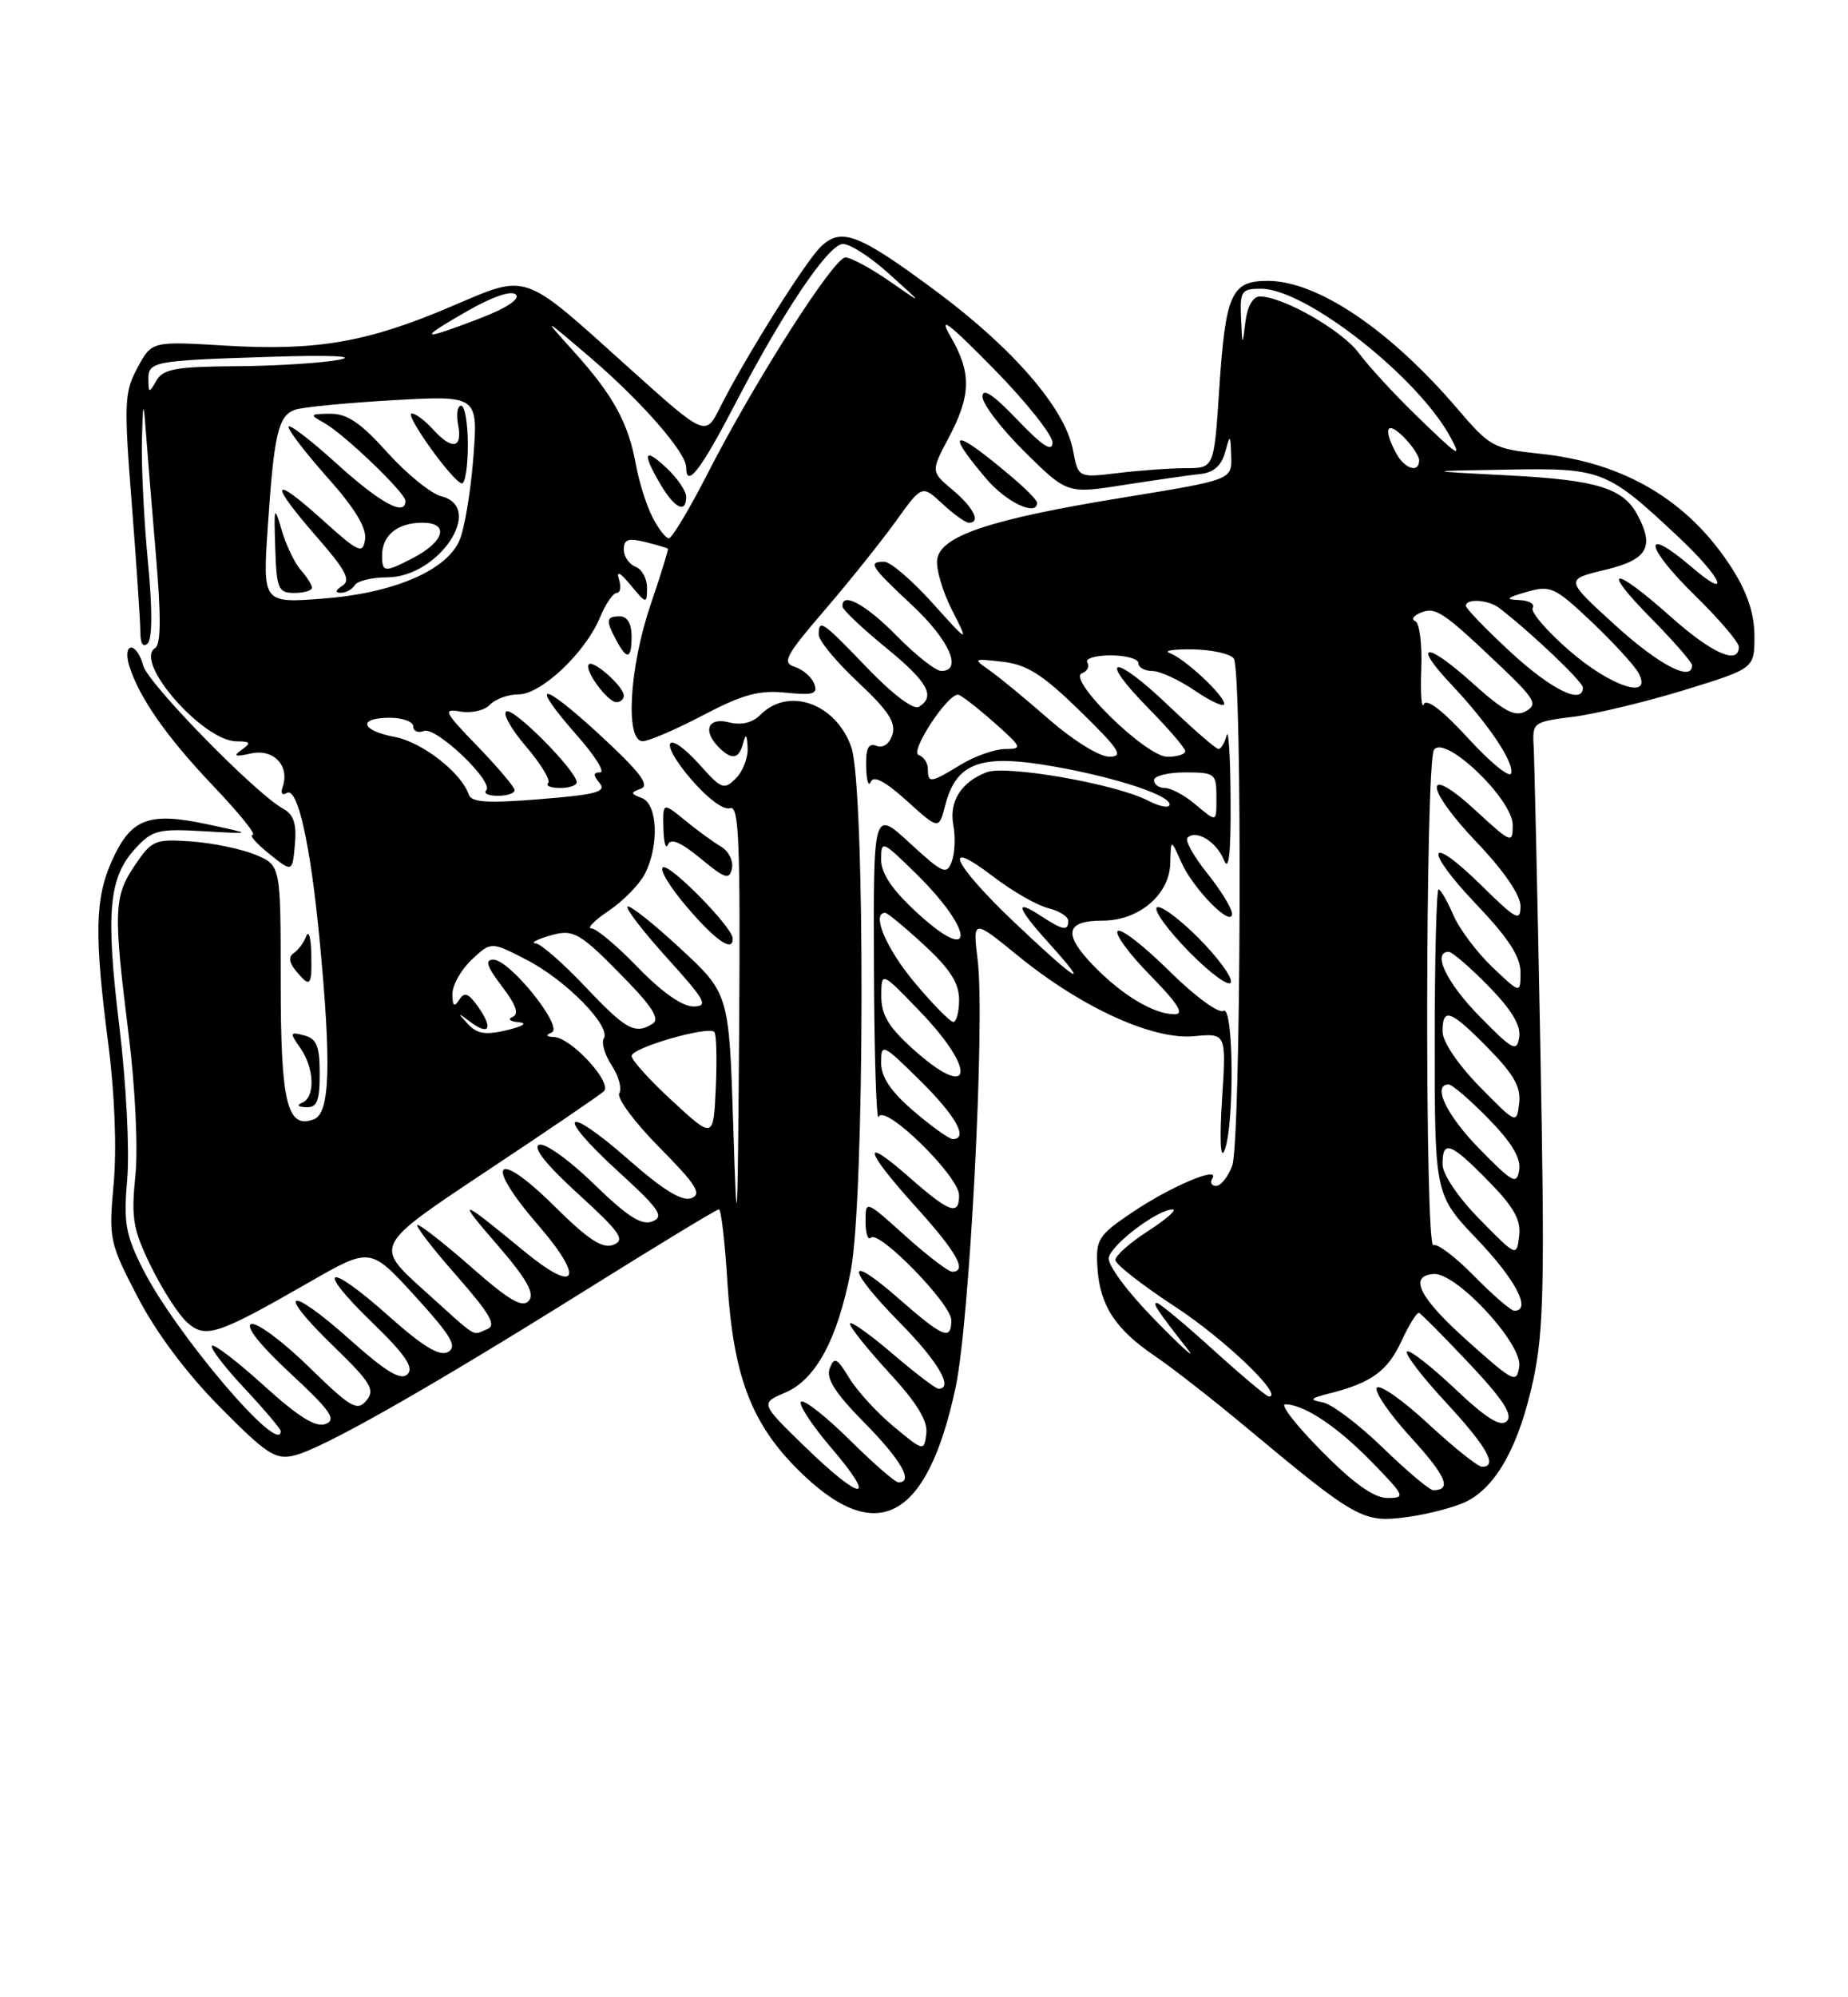 <?xml version="1.0" encoding="UTF-8" standalone="no"?>
<!DOCTYPE svg PUBLIC "-//W3C//DTD SVG 1.1//EN" "http://www.w3.org/Graphics/SVG/1.1/DTD/svg11.dtd" >
<svg xmlns="http://www.w3.org/2000/svg" xmlns:xlink="http://www.w3.org/1999/xlink" version="1.1" viewBox="0 0 237 256">
 <g >
 <path fill="currentColor"
d=" M 188.15 192.41 C 191.99 190.44 194.85 185.18 196.65 176.82 C 197.99 170.57 198.12 164.32 197.54 134.00 C 197.17 114.47 196.78 97.16 196.68 95.51 C 196.51 92.63 196.68 92.50 201.72 91.88 C 204.59 91.52 211.00 89.98 215.97 88.46 C 225.00 85.68 225.00 85.68 225.00 81.54 C 225.00 78.70 224.10 75.98 222.17 72.93 C 216.66 64.25 208.41 59.30 197.53 58.16 C 191.53 57.53 191.09 57.29 186.89 52.37 C 178.24 42.26 168.95 36.00 162.58 36.00 C 157.90 36.00 157.17 37.64 156.36 49.91 C 155.70 60.00 155.70 60.00 152.10 60.01 C 150.12 60.01 146.20 60.29 143.38 60.63 C 138.27 61.25 138.27 61.25 137.60 57.67 C 136.61 52.40 130.01 44.74 120.18 37.42 C 110.10 29.93 107.88 29.07 105.23 31.66 C 103.22 33.62 95.45 46.02 92.34 52.23 C 90.47 55.97 90.47 55.97 80.57 47.07 C 66.82 34.70 67.83 35.04 57.83 39.30 C 47.11 43.87 40.60 45.00 28.92 44.30 C 19.46 43.73 19.46 43.73 17.63 47.14 C 15.94 50.27 15.88 51.63 16.90 64.58 C 17.50 72.30 18.00 79.69 18.00 81.01 C 18.00 82.52 18.35 83.05 18.95 82.45 C 19.54 81.86 19.55 77.94 18.97 72.00 C 18.47 66.78 18.12 59.80 18.20 56.50 C 18.32 51.50 18.40 51.25 18.68 55.00 C 18.86 57.48 19.44 64.65 19.98 70.95 C 20.67 79.03 20.65 82.60 19.89 83.07 C 17.10 84.79 26.01 94.98 30.33 95.02 C 32.14 95.03 32.25 95.21 31.00 96.10 C 29.84 96.92 30.12 97.03 32.21 96.57 C 35.11 95.94 37.20 98.18 36.24 100.89 C 35.96 101.67 36.19 102.00 36.77 101.64 C 38.16 100.78 39.82 108.20 40.99 120.50 C 42.51 136.41 42.32 142.66 40.28 143.45 C 36.81 144.78 36.00 141.42 36.00 125.76 C 36.00 110.90 36.00 110.90 32.75 109.55 C 30.96 108.81 27.27 108.05 24.55 107.85 C 19.87 107.52 19.47 107.69 17.30 110.90 C 14.59 114.90 14.52 116.75 16.49 132.54 C 17.35 139.44 17.72 147.13 17.36 150.71 C 16.81 156.15 17.06 157.61 19.36 162.31 C 20.81 165.26 22.88 168.49 23.97 169.47 C 26.34 171.62 27.84 171.13 39.70 164.32 C 47.50 159.85 47.50 159.85 53.24 166.14 C 57.86 171.21 58.68 172.60 57.47 173.28 C 56.37 173.89 54.26 172.61 49.78 168.62 C 41.89 161.59 40.29 162.30 47.75 169.53 C 51.97 173.61 53.11 175.29 52.26 176.14 C 51.41 176.99 49.54 175.86 44.87 171.70 C 36.94 164.63 35.24 165.25 42.71 172.49 C 47.56 177.19 48.14 178.13 46.99 179.51 C 45.81 180.93 44.98 180.44 39.58 175.17 C 36.24 171.91 32.92 169.45 32.22 169.71 C 31.43 170.00 33.36 172.43 37.22 176.01 C 42.38 180.79 43.19 181.95 41.77 182.51 C 40.52 183.01 38.31 181.64 33.85 177.60 C 30.45 174.52 27.45 172.22 27.18 172.49 C 26.91 172.75 28.79 175.21 31.35 177.94 C 33.91 180.68 36.00 183.14 36.00 183.43 C 36.00 186.78 22.54 170.97 18.34 162.69 C 16.09 158.24 15.83 156.76 16.32 151.05 C 16.63 147.41 16.18 138.70 15.29 131.43 C 13.53 116.89 13.94 112.44 17.40 108.71 C 19.53 106.40 20.34 106.20 26.12 106.54 C 32.50 106.91 32.50 106.91 26.50 105.63 C 19.03 104.05 16.79 104.92 14.35 110.33 C 12.17 115.17 12.08 119.87 13.90 133.91 C 14.71 140.20 14.98 147.22 14.58 151.68 C 13.93 158.82 14.02 159.26 17.67 166.27 C 20.03 170.82 23.94 176.04 28.22 180.36 C 34.22 186.42 35.33 187.14 37.75 186.55 C 41.37 185.67 54.64 178.15 75.10 165.37 C 84.23 159.66 91.92 155.00 92.20 155.00 C 92.48 155.00 92.97 159.16 93.28 164.25 C 94.02 176.17 96.28 182.27 102.14 188.18 C 112.27 198.42 118.89 195.05 122.56 177.79 C 124.36 169.34 126.34 131.03 125.39 123.13 C 124.74 117.77 124.74 117.77 130.61 122.55 C 138.73 129.16 147.86 133.32 153.15 132.81 C 157.27 132.42 157.27 132.42 156.72 140.96 C 156.40 145.97 156.52 148.67 157.02 147.50 C 158.33 144.39 158.23 128.74 156.90 129.56 C 156.29 129.94 153.19 127.66 149.93 124.43 C 146.70 121.23 143.73 118.94 143.34 119.33 C 142.94 119.72 144.83 122.29 147.52 125.02 C 151.03 128.59 151.92 130.00 150.66 130.00 C 147.95 130.00 143.85 127.53 140.14 123.67 C 136.30 119.67 136.68 118.00 141.42 118.00 C 146.05 118.00 149.98 114.67 150.08 110.68 C 150.16 107.50 150.16 107.50 151.49 110.50 C 152.99 113.91 158.00 118.99 158.00 117.12 C 158.00 116.44 156.57 114.11 154.83 111.94 C 153.09 109.77 151.95 107.72 152.29 107.38 C 153.39 106.28 156.02 107.88 156.96 110.23 C 157.60 111.81 157.86 109.48 157.82 102.50 C 157.79 97.00 157.56 93.29 157.31 94.25 C 157.06 95.21 156.59 96.00 156.27 96.00 C 155.94 96.00 153.03 93.47 149.79 90.38 C 142.74 83.65 140.62 84.01 147.31 90.81 C 149.89 93.43 152.00 95.89 152.00 96.28 C 152.00 96.68 150.97 97.00 149.71 97.00 C 146.98 97.00 136.77 87.03 138.76 86.29 C 139.45 86.04 139.76 85.42 139.45 84.91 C 139.14 84.41 140.48 84.00 142.44 84.00 C 144.40 84.00 146.00 84.45 146.00 85.00 C 146.00 85.55 146.80 86.00 147.77 86.00 C 148.74 86.00 151.22 87.14 153.27 88.54 C 155.32 89.93 157.00 90.69 157.00 90.22 C 157.00 89.12 151.94 84.41 150.00 83.70 C 149.18 83.40 150.53 83.19 153.00 83.23 C 155.47 83.28 157.83 83.81 158.23 84.41 C 159.35 86.07 159.16 146.46 158.02 149.43 C 157.49 150.85 156.56 152.00 155.97 152.00 C 155.37 152.00 155.15 151.57 155.48 151.04 C 156.51 149.37 150.09 152.09 145.18 155.41 C 140.84 158.34 140.52 158.84 140.74 162.44 C 141.04 167.30 143.02 170.36 148.10 173.80 C 150.29 175.28 155.56 179.39 159.79 182.92 C 174.05 194.80 174.80 195.21 180.48 194.44 C 183.24 194.07 186.69 193.15 188.15 192.41 Z  M 41.00 137.62 C 41.00 134.08 40.61 133.13 39.01 132.71 C 37.17 132.23 37.13 132.35 38.51 134.32 C 40.33 136.91 40.45 140.65 38.75 141.34 C 38.00 141.64 38.20 141.87 39.25 141.92 C 40.66 141.98 41.00 141.15 41.00 137.62 Z  M 153.66 120.18 C 151.13 117.66 148.74 115.92 148.35 116.32 C 147.95 116.72 149.84 119.30 152.55 122.05 C 155.26 124.80 157.65 126.54 157.86 125.91 C 158.07 125.28 156.18 122.71 153.66 120.18 Z  M 39.92 122.25 C 39.88 120.19 39.59 119.17 39.27 120.00 C 38.96 120.83 38.23 121.80 37.66 122.17 C 36.98 122.62 37.07 123.38 37.94 124.42 C 39.80 126.67 40.01 126.45 39.92 122.25 Z  M 36.32 103.66 C 32.78 101.73 18.93 87.56 18.36 85.30 C 18.04 84.03 17.35 83.00 16.82 83.00 C 16.29 83.00 16.17 84.01 16.55 85.25 C 17.79 89.34 21.33 94.42 27.36 100.75 C 30.64 104.19 32.91 107.00 32.41 107.00 C 31.91 107.01 32.85 108.09 34.50 109.42 C 37.50 111.83 37.50 111.83 37.82 108.24 C 38.06 105.59 37.67 104.40 36.32 103.66 Z  M 169.50 186.00 C 166.23 182.70 164.13 180.00 164.83 180.00 C 167.24 180.00 171.51 182.85 175.96 187.42 C 180.20 191.77 180.29 192.00 177.93 192.00 C 176.21 192.00 173.59 190.14 169.50 186.00 Z  M 103.23 185.43 C 97.50 179.86 97.50 179.86 100.69 178.50 C 104.62 176.83 107.39 171.70 109.10 162.95 C 110.91 153.63 110.97 100.82 109.17 95.74 C 107.19 90.15 101.14 88.00 97.54 91.60 C 96.50 92.65 95.08 92.99 93.47 92.58 C 90.77 91.90 90.07 93.67 92.20 95.80 C 93.86 97.46 94.77 97.30 95.31 95.25 C 95.64 93.97 95.80 94.13 95.88 95.82 C 95.95 97.10 95.27 98.88 94.37 99.77 C 92.87 101.27 92.52 101.15 89.83 98.13 C 85.47 93.26 84.31 94.84 88.58 99.82 C 90.72 102.32 92.83 103.90 93.63 103.59 C 94.77 103.15 94.96 107.86 94.79 132.28 C 94.60 158.23 94.51 159.59 94.04 144.43 C 93.50 127.35 93.50 127.35 87.22 121.54 C 83.77 118.34 80.73 115.94 80.47 116.20 C 80.21 116.45 82.52 119.44 85.59 122.83 C 90.51 128.27 90.90 129.00 88.90 129.00 C 87.49 129.00 84.81 127.11 81.81 124.00 C 79.16 121.25 76.48 119.00 75.85 119.00 C 75.22 119.00 76.23 117.97 78.09 116.72 C 79.95 115.47 82.03 113.33 82.72 111.97 C 84.56 108.33 84.34 103.07 82.32 102.29 C 80.84 101.73 80.83 101.58 82.21 101.08 C 83.38 100.65 82.02 98.89 76.89 94.16 C 69.23 87.12 67.80 87.22 74.08 94.36 C 76.33 96.91 77.63 99.00 76.96 99.00 C 76.06 99.00 76.04 99.34 76.89 100.36 C 77.82 101.49 76.49 101.85 69.28 102.43 C 62.47 102.98 60.45 102.85 60.11 101.83 C 59.18 99.05 54.14 95.12 50.65 94.46 C 46.25 93.64 45.81 92.00 50.00 92.00 C 51.65 92.00 53.00 92.50 53.00 93.11 C 53.00 93.72 53.62 93.98 54.37 93.69 C 55.93 93.09 63.42 100.25 62.35 101.31 C 61.98 101.69 62.64 102.00 63.83 102.00 C 65.03 102.00 66.00 101.68 66.00 101.28 C 66.00 100.89 63.86 98.36 61.25 95.66 C 56.94 91.21 56.74 90.80 59.05 91.20 C 60.46 91.45 62.16 91.05 62.84 90.32 C 63.52 89.60 65.17 89.00 66.51 89.00 C 69.40 89.00 75.08 83.64 76.94 79.15 C 77.66 77.42 78.62 76.00 79.09 76.00 C 79.56 76.00 79.68 75.21 79.38 74.25 C 79.01 73.10 79.53 73.36 80.88 75.00 C 82.89 77.42 82.96 77.44 82.98 75.36 C 82.99 74.18 82.33 72.95 81.50 72.64 C 80.67 72.32 80.00 71.32 80.00 70.42 C 80.00 69.13 80.59 68.93 82.75 69.47 C 84.26 69.85 85.57 70.24 85.66 70.33 C 85.75 70.42 84.75 73.65 83.44 77.50 C 80.71 85.51 80.15 95.00 82.42 95.00 C 83.20 95.00 86.68 93.50 90.17 91.67 C 95.24 89.01 97.35 88.43 100.76 88.78 C 104.32 89.14 104.92 88.95 104.42 87.64 C 104.09 86.78 102.96 85.80 101.92 85.47 C 100.26 84.95 100.74 84.03 105.77 78.19 C 108.93 74.51 113.03 69.39 114.88 66.82 C 118.24 62.14 118.24 62.14 120.86 64.57 C 122.30 65.91 123.82 67.00 124.24 67.00 C 125.83 67.00 124.89 65.09 122.19 62.81 C 119.37 60.44 119.37 60.44 121.69 56.06 C 124.55 50.65 124.60 47.76 121.90 43.12 C 120.29 40.35 121.59 41.32 127.40 47.23 C 131.58 51.48 134.99 55.76 134.98 56.73 C 134.96 58.00 133.69 57.17 130.48 53.81 C 127.38 50.57 126.00 49.65 126.00 50.84 C 126.00 51.79 128.45 54.98 131.44 57.94 C 136.87 63.30 136.87 63.30 144.19 62.15 C 148.21 61.52 152.61 60.89 153.96 60.75 C 155.62 60.58 156.64 59.69 157.11 58.00 C 157.77 55.59 157.80 55.61 157.90 58.50 C 157.99 61.50 157.99 61.50 143.94 63.79 C 127.00 66.55 120.63 68.67 120.19 71.70 C 120.02 72.88 120.87 75.79 122.08 78.17 C 124.28 82.50 124.28 82.50 119.55 77.25 C 116.94 74.36 114.18 72.00 113.41 72.00 C 111.25 72.00 111.61 72.56 117.00 77.60 C 121.76 82.05 123.50 86.00 120.71 86.00 C 120.00 86.00 117.43 83.97 115.00 81.50 C 111.01 77.44 107.92 75.77 108.05 77.75 C 108.08 78.16 110.55 80.51 113.55 82.96 C 118.99 87.40 120.03 89.25 117.85 90.59 C 117.16 91.02 114.49 89.01 111.26 85.65 C 105.42 79.57 105.00 79.28 105.00 81.36 C 105.00 82.11 107.27 84.85 110.04 87.44 C 113.90 91.05 114.94 92.63 114.45 94.15 C 114.08 95.34 113.25 95.93 112.41 95.60 C 111.37 95.20 111.02 95.90 111.08 98.28 C 111.12 100.05 111.39 100.92 111.67 100.22 C 112.02 99.35 113.51 100.13 116.30 102.65 C 120.41 106.36 120.41 106.36 121.23 103.19 C 122.58 97.97 125.54 96.73 133.63 97.99 C 141.92 99.29 150.00 101.81 150.00 103.11 C 150.00 103.63 148.73 103.40 147.19 102.60 C 143.10 100.48 129.06 98.03 126.54 98.98 C 123.27 100.23 121.70 102.71 122.26 105.75 C 122.55 107.26 122.46 109.37 122.06 110.43 C 121.41 112.18 120.91 111.95 116.67 108.05 C 112.00 103.75 112.00 103.75 112.08 124.12 C 112.12 135.33 112.40 143.89 112.69 143.15 C 113.41 141.37 123.00 150.74 123.00 153.21 C 123.00 155.87 121.77 155.43 116.64 150.92 C 110.35 145.38 110.79 147.32 117.50 154.74 C 122.71 160.50 124.11 163.00 122.11 163.00 C 121.62 163.00 118.92 160.93 116.11 158.41 C 111.00 153.81 111.00 153.81 111.00 156.57 C 111.00 158.09 111.31 159.02 111.69 158.64 C 112.72 157.62 122.00 167.13 122.00 169.21 C 122.00 171.87 120.99 171.46 115.23 166.42 C 108.34 160.39 108.52 162.53 115.50 169.63 C 120.33 174.54 122.34 178.00 120.36 178.00 C 120.00 178.00 117.30 175.94 114.36 173.42 C 111.41 170.91 109.00 169.22 109.01 169.67 C 109.01 170.13 111.28 172.96 114.05 175.97 C 117.60 179.82 119.00 182.12 118.80 183.75 C 118.50 186.04 118.47 186.04 114.63 182.86 C 112.50 181.10 109.94 178.30 108.92 176.64 C 107.34 174.03 106.99 173.86 106.41 175.39 C 105.91 176.68 107.11 178.56 110.86 182.36 C 115.56 187.12 117.21 190.00 115.23 190.00 C 114.80 190.00 112.00 187.56 108.99 184.58 C 105.99 181.61 103.18 179.39 102.75 179.65 C 102.32 179.92 104.05 182.58 106.60 185.57 C 112.65 192.64 110.56 192.55 103.23 185.43 Z  M 93.96 120.25 C 93.88 118.80 86.05 110.82 85.05 111.16 C 84.49 111.35 85.86 113.64 88.09 116.25 C 91.82 120.61 94.06 122.14 93.96 120.25 Z  M 92.48 108.52 C 91.52 107.96 89.44 106.45 87.87 105.16 C 85.00 102.82 85.00 102.82 85.08 106.16 C 85.12 108.00 85.39 108.94 85.66 108.25 C 86.01 107.39 87.32 107.95 89.83 110.02 C 93.00 112.64 93.55 112.82 93.87 111.30 C 94.07 110.34 93.45 109.09 92.48 108.52 Z  M 73.96 100.25 C 73.88 98.76 66.03 90.82 64.98 91.17 C 64.39 91.37 65.49 93.38 67.42 95.63 C 69.35 97.89 70.65 100.02 70.30 100.37 C 69.95 100.72 70.64 101.00 71.83 101.00 C 73.03 101.00 73.98 100.66 73.96 100.25 Z  M 80.00 89.15 C 80.00 88.02 76.11 84.55 75.52 85.15 C 74.85 85.81 77.91 90.00 79.06 90.00 C 79.58 90.00 80.00 89.62 80.00 89.15 Z  M 81.00 81.50 C 81.00 79.94 80.43 79.00 79.50 79.00 C 77.73 79.00 77.65 79.48 79.04 82.07 C 80.43 84.67 81.00 84.50 81.00 81.50 Z  M 133.00 64.44 C 133.00 64.12 131.58 62.66 129.83 61.19 C 122.28 54.78 120.96 54.86 126.50 61.38 C 129.06 64.39 133.00 66.24 133.00 64.44 Z  M 177.33 185.55 C 174.24 182.55 170.76 179.93 169.60 179.73 C 167.85 179.42 168.00 179.23 170.50 178.60 C 175.89 177.24 177.97 175.72 179.75 171.86 C 180.71 169.77 181.72 168.16 182.00 168.28 C 182.28 168.40 185.17 171.32 188.43 174.77 C 192.74 179.34 194.05 181.35 193.25 182.15 C 192.45 182.95 190.63 181.82 186.56 177.97 C 183.49 175.07 180.73 172.93 180.44 173.23 C 180.14 173.53 182.39 176.47 185.45 179.77 C 190.73 185.47 192.14 188.00 190.06 188.00 C 189.54 188.00 186.42 185.51 183.14 182.47 C 179.85 179.42 176.90 177.36 176.57 177.88 C 176.25 178.40 178.23 181.28 180.97 184.27 C 185.48 189.21 186.24 191.00 183.81 191.00 C 183.34 191.00 180.43 188.55 177.33 185.55 Z  M 155.58 173.00 C 151.94 169.70 148.69 167.00 148.36 167.00 C 147.77 167.00 148.34 167.86 152.36 173.00 C 153.43 174.38 151.51 172.65 148.10 169.16 C 144.56 165.55 142.02 162.13 142.20 161.20 C 142.53 159.49 148.50 154.99 150.40 155.02 C 151.00 155.02 149.59 156.26 147.26 157.77 C 144.92 159.27 143.03 160.95 143.04 161.50 C 143.06 162.05 146.52 164.75 150.73 167.50 C 157.04 171.62 164.74 179.00 162.73 179.00 C 162.44 179.00 159.22 176.30 155.58 173.00 Z  M 188.34 171.99 C 182.03 166.37 180.57 163.53 183.86 163.29 C 186.75 163.07 195.25 172.22 194.84 175.12 C 194.52 177.36 194.15 177.18 188.34 171.99 Z  M 54.26 165.28 C 48.03 159.66 48.03 159.66 62.26 150.20 C 70.09 145.01 76.92 140.36 77.44 139.88 C 78.60 138.82 73.30 133.03 71.06 132.92 C 70.03 132.87 69.93 132.67 70.75 132.34 C 72.35 131.69 65.39 123.00 63.26 123.00 C 62.15 123.00 62.43 123.88 64.37 126.42 C 66.19 128.81 66.60 129.99 65.74 130.34 C 65.06 130.62 65.40 130.92 66.50 131.02 C 67.71 131.13 67.12 131.53 65.00 132.04 C 62.27 132.69 61.17 132.52 60.00 131.24 C 58.64 129.76 58.66 129.73 60.27 130.95 C 62.73 132.80 63.28 131.84 61.35 129.09 C 60.09 127.29 59.56 127.09 58.89 128.15 C 58.25 129.15 58.03 128.96 58.02 127.42 C 58.01 126.28 59.12 124.30 60.49 123.01 C 62.98 120.67 62.98 120.67 67.55 123.03 C 72.57 125.61 78.40 131.55 77.44 133.10 C 77.10 133.65 77.56 135.21 78.46 136.57 C 79.35 137.94 79.79 139.54 79.42 140.13 C 79.06 140.72 81.37 143.84 84.56 147.06 C 89.30 151.85 90.05 153.04 88.67 153.57 C 87.49 154.03 85.04 152.53 80.62 148.64 C 72.32 141.35 71.07 142.65 79.23 150.10 C 84.57 154.97 85.23 155.93 83.67 156.55 C 82.28 157.10 80.47 155.94 76.17 151.76 C 73.03 148.70 69.90 146.46 69.15 146.73 C 68.27 147.06 70.03 149.27 74.15 153.03 C 79.55 157.95 80.23 158.93 78.67 159.55 C 77.27 160.10 75.45 158.91 71.04 154.54 C 63.54 147.12 61.99 148.91 68.96 156.95 C 75.07 164.01 74.03 165.99 67.18 160.34 C 58.89 153.51 58.43 153.39 63.70 159.47 C 67.54 163.90 68.60 165.77 67.83 166.71 C 67.02 167.68 65.34 166.72 60.53 162.49 C 57.09 159.47 53.95 157.00 53.55 157.00 C 53.16 157.00 55.35 159.87 58.44 163.38 C 62.91 168.48 63.72 169.89 62.44 170.38 C 60.45 171.15 61.52 171.82 54.26 165.28 Z  M 189.04 163.54 C 186.64 161.09 184.29 159.32 183.83 159.60 C 182.72 160.29 182.79 97.89 183.90 96.12 C 185.22 94.05 194.00 102.42 194.00 105.75 C 194.00 108.16 193.83 108.10 189.31 103.94 C 182.53 97.68 182.60 100.85 189.40 107.98 C 192.86 111.60 195.00 114.73 195.00 116.14 C 195.00 118.17 194.45 117.88 190.02 113.52 C 183.04 106.65 182.46 108.70 189.34 115.92 C 193.43 120.21 195.00 122.62 195.00 124.62 C 195.00 127.39 195.00 127.39 191.38 123.95 C 189.39 122.05 187.13 119.04 186.37 117.25 C 185.60 115.46 184.75 114.00 184.49 114.00 C 184.22 114.00 184.00 122.81 184.00 133.57 C 184.00 153.15 184.00 153.15 189.50 158.91 C 194.40 164.05 196.45 168.00 194.21 168.00 C 193.77 168.00 191.45 165.99 189.04 163.54 Z  M 189.75 156.27 C 186.97 153.43 185.00 150.51 185.00 149.22 C 185.00 146.05 186.02 146.43 190.87 151.37 C 194.16 154.72 195.08 156.36 194.83 158.42 C 194.50 161.10 194.49 161.09 189.75 156.27 Z  M 189.75 147.27 C 185.51 142.95 183.62 139.00 185.79 139.00 C 186.23 139.00 188.52 140.97 190.88 143.38 C 193.82 146.37 195.07 148.44 194.84 149.93 C 194.53 151.89 194.03 151.63 189.75 147.27 Z  M 86.25 141.14 C 83.36 138.49 81.00 135.88 81.00 135.34 C 81.00 134.30 90.80 131.46 91.61 132.27 C 91.88 132.54 91.96 135.74 91.80 139.37 C 91.50 145.98 91.50 145.98 86.25 141.14 Z  M 117.18 142.42 C 114.24 139.90 113.00 138.06 113.00 136.21 C 113.00 133.67 113.18 133.75 118.00 138.50 C 122.58 143.01 124.25 146.00 122.18 146.00 C 121.73 146.00 119.48 144.39 117.18 142.42 Z  M 189.75 139.27 C 186.97 136.43 185.00 133.51 185.00 132.22 C 185.00 129.05 186.02 129.43 190.87 134.37 C 194.16 137.72 195.08 139.36 194.83 141.42 C 194.50 144.10 194.49 144.09 189.75 139.27 Z  M 117.00 134.38 C 113.93 131.61 113.01 130.04 113.02 127.63 C 113.04 124.50 113.04 124.50 118.02 129.68 C 125.47 137.42 124.63 141.28 117.00 134.38 Z  M 189.75 130.27 C 185.51 125.95 183.62 122.00 185.79 122.00 C 186.23 122.00 188.52 123.97 190.88 126.38 C 193.82 129.37 195.07 131.44 194.84 132.93 C 194.53 134.89 194.03 134.63 189.75 130.27 Z  M 75.09 126.50 C 72.23 123.47 69.35 120.96 68.69 120.91 C 68.04 120.87 68.78 120.44 70.35 119.97 C 73.60 119.00 74.24 119.37 80.63 125.95 C 83.68 129.10 84.59 130.64 83.73 131.19 C 81.45 132.64 80.31 132.02 75.09 126.50 Z  M 117.25 125.88 C 113.63 121.55 111.72 117.00 113.52 117.00 C 113.81 117.00 116.06 118.86 118.52 121.13 C 121.83 124.18 123.00 126.01 123.00 128.13 C 123.00 129.71 122.66 130.99 122.25 130.98 C 121.84 130.97 119.59 128.68 117.25 125.88 Z  M 130.12 118.25 C 122.22 110.76 120.55 107.14 127.40 112.37 C 129.82 114.22 132.97 116.03 134.40 116.39 C 135.83 116.74 137.00 117.48 137.00 118.02 C 137.00 119.38 136.32 119.25 133.46 117.38 C 130.01 115.12 130.39 116.32 134.62 121.00 C 140.05 127.01 138.12 125.83 130.12 118.25 Z  M 117.58 116.96 C 114.41 114.05 113.00 111.95 113.00 110.16 C 113.00 107.66 113.14 107.72 117.50 112.00 C 125.04 119.40 125.11 123.91 117.58 116.96 Z  M 153.14 102.97 C 151.84 101.89 150.15 101.00 149.39 101.00 C 148.63 101.00 148.00 100.55 148.00 100.00 C 148.00 99.45 149.80 99.00 152.00 99.00 C 155.78 99.00 156.00 99.17 156.00 102.00 C 156.00 105.52 156.14 105.47 153.14 102.97 Z  M 119.00 98.58 C 119.00 97.80 118.46 96.99 117.81 96.77 C 116.63 96.38 121.50 88.95 122.87 89.04 C 123.22 89.06 125.26 90.64 127.42 92.54 C 131.09 95.79 131.18 96.00 128.92 96.00 C 127.59 96.01 125.03 96.91 123.23 98.00 C 119.33 100.38 119.00 100.43 119.00 98.58 Z  M 188.29 94.63 C 185.07 91.10 182.95 89.48 182.60 90.26 C 182.30 90.94 182.15 88.91 182.27 85.75 C 182.40 82.59 182.05 79.83 181.50 79.61 C 180.95 79.40 181.26 78.92 182.20 78.53 C 184.10 77.74 185.08 78.40 192.37 85.33 C 196.85 89.59 197.24 90.28 195.70 91.15 C 194.29 91.94 192.92 91.21 188.83 87.54 C 182.87 82.17 181.02 82.33 186.16 87.77 C 190.87 92.75 194.24 97.78 193.79 99.13 C 193.59 99.74 191.11 97.71 188.29 94.63 Z  M 134.59 92.25 C 131.61 89.64 128.15 86.79 126.92 85.93 C 124.74 84.41 124.78 84.38 128.59 84.82 C 131.71 85.18 133.71 86.45 138.50 91.12 C 143.58 96.08 144.16 96.98 142.26 96.99 C 141.00 96.99 137.64 94.91 134.59 92.25 Z  M 193.75 83.60 C 190.59 80.68 188.00 78.00 188.00 77.65 C 188.00 76.67 190.92 76.87 192.29 77.94 C 196.48 81.18 203.00 87.39 203.00 88.13 C 203.00 90.39 198.97 88.42 193.75 83.60 Z  M 201.25 83.38 C 198.36 80.87 196.25 78.41 196.56 77.91 C 196.87 77.41 196.08 76.96 194.81 76.91 C 192.98 76.84 193.18 76.62 195.78 75.87 C 198.86 74.99 199.38 75.23 204.13 79.71 C 206.91 82.35 209.61 85.29 210.13 86.25 C 212.03 89.79 206.60 88.04 201.25 83.38 Z  M 207.10 80.09 C 200.70 74.27 200.70 74.27 205.85 73.04 C 211.29 71.73 212.22 70.14 209.98 65.96 C 208.16 62.56 204.71 61.51 193.50 60.94 C 182.50 60.37 182.50 60.37 193.41 60.19 C 205.47 59.98 206.10 60.23 215.33 68.90 C 220.89 74.12 222.16 77.15 216.91 72.65 C 210.51 67.18 210.91 70.02 217.43 76.38 C 220.49 79.38 223.00 82.32 223.00 82.91 C 223.00 85.29 219.54 83.75 214.21 79.00 C 206.80 72.40 205.17 72.59 211.78 79.28 C 214.65 82.19 217.00 84.89 217.00 85.28 C 217.00 87.45 212.73 85.22 207.10 80.09 Z  M 34.35 67.41 C 35.14 55.67 35.68 53.34 37.77 52.54 C 38.63 52.20 44.28 51.65 50.33 51.30 C 61.32 50.68 61.32 50.68 60.70 58.70 C 60.36 63.11 59.55 67.90 58.89 69.35 C 57.13 73.20 50.37 76.05 41.37 76.73 C 33.68 77.31 33.68 77.31 34.35 67.41 Z  M 40.00 75.33 C 40.00 74.96 39.36 73.95 38.59 73.08 C 37.81 72.21 36.71 69.92 36.14 68.00 C 35.17 64.70 35.12 64.83 35.30 70.25 C 35.47 75.49 35.69 76.00 37.74 76.00 C 38.98 76.00 40.00 75.70 40.00 75.33 Z  M 45.50 75.00 C 45.84 74.45 47.70 74.00 49.64 74.00 C 56.24 74.00 62.25 65.03 56.60 63.61 C 55.28 63.28 52.17 60.76 49.69 58.01 C 46.26 54.19 44.52 53.01 42.35 53.03 C 39.73 53.06 39.66 53.15 41.50 54.16 C 44.06 55.56 52.00 63.16 52.00 64.21 C 52.00 66.25 48.81 64.52 43.17 59.42 C 39.78 56.34 37.00 54.23 37.00 54.72 C 37.00 55.20 39.28 58.16 42.07 61.29 C 45.49 65.12 47.04 67.68 46.82 69.13 C 46.53 71.08 46.02 70.84 41.25 66.54 C 34.75 60.69 34.47 61.78 40.66 68.86 C 44.35 73.08 45.02 74.37 43.91 75.08 C 43.01 75.65 42.93 75.97 43.69 75.98 C 44.35 75.99 45.16 75.55 45.50 75.00 Z  M 60.00 57.00 C 60.00 54.25 59.61 52.00 59.14 52.00 C 58.66 52.00 58.49 53.12 58.76 54.50 C 59.33 57.51 57.96 57.72 55.50 55.00 C 54.50 53.90 53.30 53.00 52.81 53.00 C 51.77 53.00 58.16 61.90 59.25 61.96 C 59.66 61.98 60.00 59.75 60.00 57.00 Z  M 83.66 66.25 C 82.89 64.74 81.94 61.72 81.55 59.53 C 80.58 54.21 78.64 50.67 73.67 45.15 C 69.50 40.53 69.50 40.53 75.73 45.85 C 82.23 51.40 88.00 58.00 88.00 59.89 C 88.00 62.69 89.87 60.27 94.30 51.74 C 100.31 40.16 106.05 31.59 108.00 31.28 C 108.83 31.14 111.53 32.85 114.00 35.08 C 118.50 39.12 118.50 39.12 114.10 36.06 C 111.68 34.38 109.13 33.00 108.42 33.00 C 106.93 33.00 96.76 48.93 90.72 60.75 C 88.40 65.28 86.17 68.99 85.78 69.00 C 85.38 69.00 84.42 67.76 83.66 66.25 Z  M 88.00 63.67 C 88.00 62.95 86.88 61.29 85.50 60.00 C 82.58 57.26 82.30 58.01 84.72 62.10 C 86.53 65.17 88.00 65.88 88.00 63.67 Z  M 179.04 58.07 C 177.35 54.92 177.85 53.85 180.00 56.00 C 181.10 57.10 182.00 58.45 182.00 59.00 C 182.00 60.70 180.13 60.11 179.04 58.07 Z  M 181.50 53.13 C 178.75 50.46 175.50 46.92 174.27 45.26 C 172.12 42.34 164.53 38.00 161.57 38.00 C 160.69 38.00 159.97 39.27 159.72 41.25 C 159.33 44.45 159.32 44.44 159.16 40.75 C 159.01 37.28 159.21 37.00 161.75 37.01 C 167.49 37.03 181.91 48.36 186.05 56.10 C 187.52 58.83 187.07 58.54 181.50 53.13 Z  M 19.03 48.72 C 18.99 46.32 19.54 46.22 34.50 45.74 C 42.25 45.49 45.89 45.64 43.50 46.11 C 41.30 46.53 35.36 46.91 30.30 46.94 C 22.63 46.99 20.93 47.29 20.08 48.75 C 19.11 50.41 19.06 50.41 19.03 48.72 Z  M 59.86 39.91 C 63.17 38.01 65.59 37.19 66.16 37.76 C 66.73 38.33 64.93 39.52 61.46 40.84 C 53.86 43.75 53.51 43.55 59.86 39.91 Z  M 49.00 71.20 C 49.00 68.61 50.98 67.00 54.17 67.00 C 57.68 67.00 57.02 69.42 52.93 71.54 C 49.32 73.41 49.00 73.38 49.00 71.20 Z "/>
</g>
</svg>